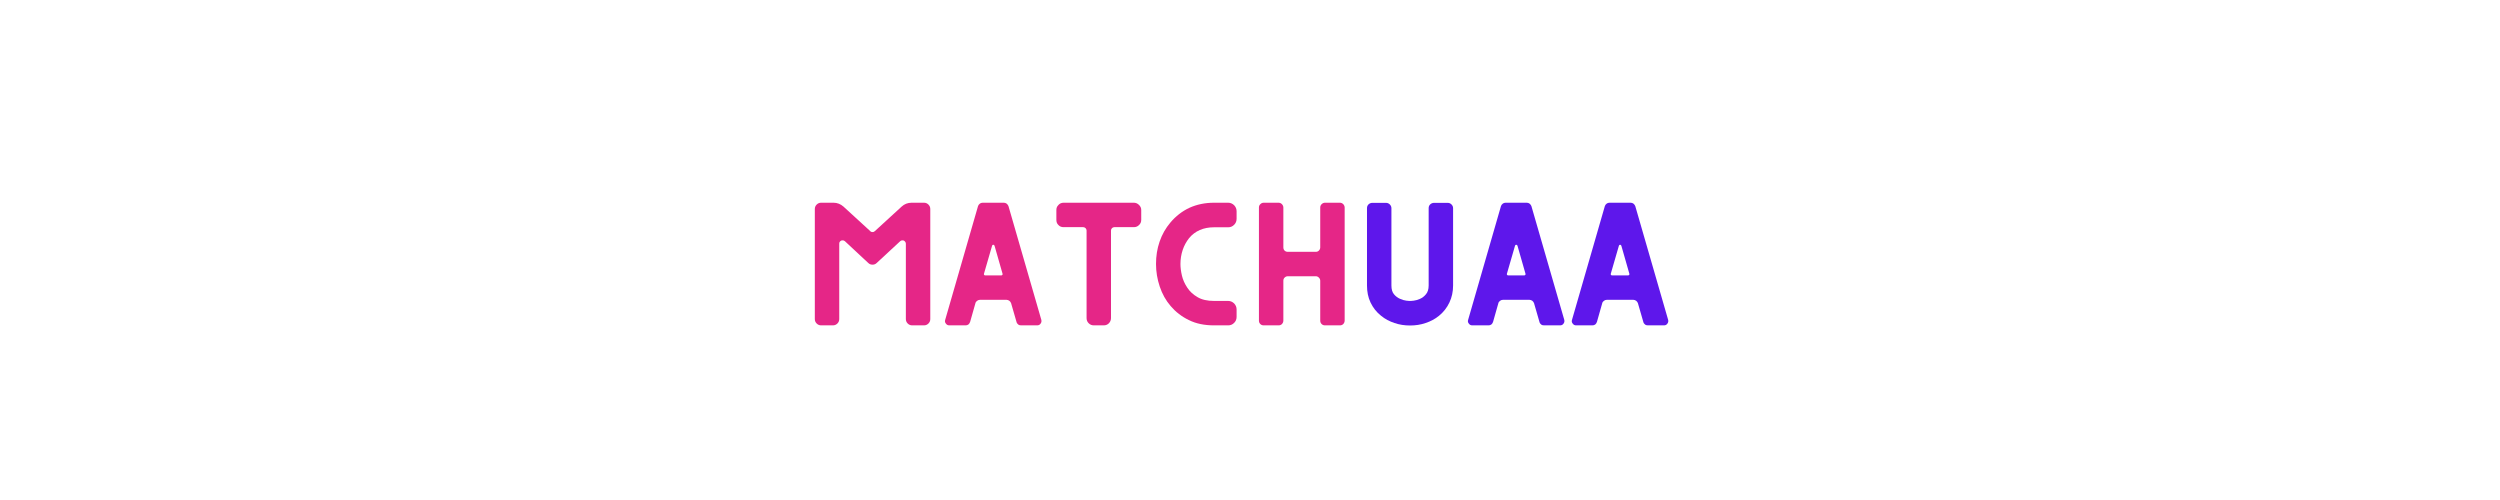 <svg xmlns="http://www.w3.org/2000/svg" xmlns:xlink="http://www.w3.org/1999/xlink" width="500" zoomAndPan="magnify" viewBox="0 0 375 75" height="100" preserveAspectRatio="xMidYMid meet" version="1.0"><defs><g/></defs><g fill="#e52687" fill-opacity="1"><g transform="translate(120, 48.804)"><g><path d="M 18.598 -18.395 L 16.73 -18.395 C 16.156 -18.395 15.656 -18.191 15.25 -17.82 L 11.234 -14.141 C 11.121 -14.027 11.012 -13.992 10.883 -13.992 C 10.734 -13.992 10.621 -14.027 10.531 -14.141 L 6.516 -17.82 C 6.09 -18.191 5.59 -18.395 5.035 -18.395 L 3.164 -18.395 C 2.906 -18.395 2.684 -18.305 2.5 -18.117 C 2.312 -17.934 2.223 -17.711 2.223 -17.453 L 2.223 -0.945 C 2.223 -0.684 2.312 -0.461 2.5 -0.277 C 2.684 -0.094 2.906 0 3.164 0 L 4.941 0 C 5.199 0 5.422 -0.094 5.609 -0.277 C 5.793 -0.461 5.887 -0.684 5.887 -0.945 L 5.887 -12.25 C 5.887 -12.363 5.902 -12.453 5.961 -12.527 C 6.016 -12.602 6.09 -12.676 6.18 -12.715 C 6.254 -12.75 6.348 -12.75 6.457 -12.75 C 6.551 -12.734 6.645 -12.695 6.738 -12.621 L 10.234 -9.363 C 10.418 -9.18 10.621 -9.105 10.883 -9.105 C 11.121 -9.105 11.324 -9.18 11.512 -9.363 L 15.027 -12.621 C 15.102 -12.695 15.195 -12.734 15.305 -12.75 C 15.398 -12.75 15.488 -12.75 15.582 -12.715 C 15.656 -12.676 15.73 -12.602 15.785 -12.527 C 15.84 -12.453 15.879 -12.363 15.879 -12.25 L 15.879 -0.945 C 15.879 -0.684 15.973 -0.461 16.156 -0.277 C 16.34 -0.094 16.562 0 16.824 0 L 18.598 0 C 18.859 0 19.082 -0.094 19.266 -0.277 C 19.449 -0.461 19.543 -0.684 19.543 -0.945 L 19.543 -17.453 C 19.543 -17.711 19.449 -17.934 19.266 -18.117 C 19.082 -18.305 18.859 -18.395 18.598 -18.395 Z M 18.598 -18.395 "/></g></g></g><g fill="#e52687" fill-opacity="1"><g transform="translate(140.651, 48.804)"><g><path d="M 15.547 -0.832 L 10.621 -17.879 C 10.566 -18.023 10.477 -18.137 10.363 -18.246 C 10.234 -18.34 10.086 -18.395 9.938 -18.395 L 6.738 -18.395 C 6.57 -18.395 6.422 -18.34 6.312 -18.246 C 6.18 -18.137 6.09 -18.023 6.051 -17.879 L 1.129 -0.832 C 1.055 -0.609 1.094 -0.426 1.238 -0.258 C 1.371 -0.074 1.535 0 1.758 0 L 4.184 0 C 4.332 0 4.48 -0.035 4.609 -0.129 C 4.719 -0.223 4.812 -0.352 4.867 -0.52 L 5.664 -3.332 C 5.699 -3.48 5.793 -3.59 5.922 -3.684 C 6.031 -3.773 6.18 -3.832 6.348 -3.832 L 10.328 -3.832 C 10.477 -3.832 10.621 -3.773 10.754 -3.684 C 10.863 -3.59 10.957 -3.48 11.012 -3.332 L 11.824 -0.52 C 11.863 -0.352 11.957 -0.223 12.086 -0.129 C 12.195 -0.035 12.344 0 12.512 0 L 14.918 0 C 15.137 0 15.305 -0.074 15.434 -0.258 C 15.562 -0.426 15.602 -0.609 15.547 -0.832 Z M 9.551 -7.496 L 7.125 -7.496 C 7.051 -7.496 7.016 -7.512 6.977 -7.57 C 6.941 -7.605 6.922 -7.66 6.941 -7.734 L 8.16 -11.938 C 8.18 -12.027 8.234 -12.086 8.348 -12.086 C 8.438 -12.086 8.496 -12.027 8.531 -11.938 L 9.734 -7.734 C 9.754 -7.66 9.734 -7.605 9.699 -7.57 C 9.66 -7.512 9.605 -7.496 9.551 -7.496 Z M 9.551 -7.496 "/></g></g></g><g fill="#e52687" fill-opacity="1"><g transform="translate(156.232, 48.804)"><g><path d="M 13.844 -18.395 L 3.312 -18.395 C 2.996 -18.395 2.738 -18.285 2.535 -18.062 C 2.312 -17.84 2.223 -17.602 2.223 -17.305 L 2.223 -15.824 C 2.223 -15.508 2.312 -15.25 2.535 -15.047 C 2.738 -14.824 2.996 -14.73 3.312 -14.73 L 6.254 -14.73 C 6.383 -14.73 6.496 -14.676 6.605 -14.582 C 6.699 -14.473 6.754 -14.359 6.754 -14.23 L 6.754 -1.094 C 6.754 -0.797 6.848 -0.535 7.07 -0.316 C 7.293 -0.094 7.551 0 7.848 0 L 9.328 0 C 9.625 0 9.883 -0.094 10.105 -0.316 C 10.309 -0.535 10.418 -0.797 10.418 -1.094 L 10.418 -14.23 C 10.418 -14.359 10.457 -14.473 10.566 -14.582 C 10.66 -14.676 10.77 -14.73 10.918 -14.73 L 13.844 -14.73 C 14.141 -14.73 14.398 -14.824 14.621 -15.047 C 14.844 -15.25 14.953 -15.508 14.953 -15.824 L 14.953 -17.305 C 14.953 -17.602 14.844 -17.84 14.621 -18.062 C 14.398 -18.285 14.141 -18.395 13.844 -18.395 Z M 13.844 -18.395 "/></g></g></g><g fill="#e52687" fill-opacity="1"><g transform="translate(172.294, 48.804)"><g><path d="M 9.809 -14.711 L 11.938 -14.711 C 12.27 -14.711 12.566 -14.824 12.824 -15.082 C 13.066 -15.324 13.195 -15.621 13.195 -15.988 L 13.195 -17.117 C 13.195 -17.469 13.066 -17.766 12.824 -18.023 C 12.566 -18.266 12.27 -18.395 11.938 -18.395 L 9.809 -18.395 C 8.457 -18.395 7.234 -18.137 6.125 -17.637 C 5.016 -17.117 4.07 -16.379 3.258 -15.414 C 2.555 -14.582 2.016 -13.641 1.648 -12.566 C 1.277 -11.492 1.109 -10.383 1.109 -9.199 C 1.109 -8.051 1.297 -6.922 1.664 -5.828 C 2.035 -4.719 2.574 -3.738 3.312 -2.887 C 4.055 -2.016 4.961 -1.312 6.031 -0.797 C 7.105 -0.258 8.363 0 9.809 0 L 11.938 0 C 12.27 0 12.566 -0.109 12.824 -0.371 C 13.066 -0.609 13.195 -0.906 13.195 -1.258 L 13.195 -2.387 C 13.195 -2.738 13.066 -3.035 12.824 -3.293 C 12.566 -3.535 12.27 -3.664 11.938 -3.664 L 9.809 -3.664 C 8.809 -3.664 7.977 -3.848 7.328 -4.238 C 6.68 -4.609 6.164 -5.09 5.793 -5.664 C 5.422 -6.219 5.145 -6.828 4.996 -7.457 C 4.848 -8.086 4.773 -8.68 4.773 -9.199 C 4.773 -9.938 4.887 -10.641 5.109 -11.309 C 5.328 -11.973 5.664 -12.566 6.07 -13.086 C 6.957 -14.156 8.219 -14.711 9.809 -14.711 Z M 9.809 -14.711 "/></g></g></g><g fill="#e52687" fill-opacity="1"><g transform="translate(186.617, 48.804)"><g><path d="M 14.359 -18.395 L 12.141 -18.395 C 11.938 -18.395 11.77 -18.32 11.621 -18.172 C 11.473 -18.023 11.418 -17.859 11.418 -17.672 L 11.418 -11.695 C 11.418 -11.512 11.344 -11.344 11.215 -11.215 C 11.086 -11.086 10.938 -11.031 10.754 -11.031 L 6.551 -11.031 C 6.367 -11.031 6.199 -11.086 6.07 -11.215 C 5.941 -11.344 5.887 -11.512 5.887 -11.695 L 5.887 -17.672 C 5.887 -17.859 5.812 -18.023 5.68 -18.172 C 5.535 -18.32 5.367 -18.395 5.164 -18.395 L 2.941 -18.395 C 2.738 -18.395 2.574 -18.32 2.426 -18.172 C 2.277 -18.023 2.223 -17.859 2.223 -17.672 L 2.223 -0.723 C 2.223 -0.52 2.277 -0.352 2.426 -0.203 C 2.574 -0.055 2.738 0 2.941 0 L 5.164 0 C 5.367 0 5.535 -0.055 5.68 -0.203 C 5.812 -0.352 5.887 -0.52 5.887 -0.723 L 5.887 -6.699 C 5.887 -6.883 5.941 -7.031 6.07 -7.16 C 6.199 -7.293 6.367 -7.367 6.551 -7.367 L 10.754 -7.367 C 10.938 -7.367 11.086 -7.293 11.215 -7.16 C 11.344 -7.031 11.418 -6.883 11.418 -6.699 L 11.418 -0.723 C 11.418 -0.52 11.473 -0.352 11.621 -0.203 C 11.77 -0.055 11.938 0 12.141 0 L 14.359 0 C 14.566 0 14.73 -0.055 14.879 -0.203 C 15.008 -0.352 15.082 -0.52 15.082 -0.723 L 15.082 -17.672 C 15.082 -17.859 15.008 -18.023 14.879 -18.172 C 14.73 -18.32 14.566 -18.395 14.359 -18.395 Z M 14.359 -18.395 "/></g></g></g><g fill="#5e17eb" fill-opacity="1"><g transform="translate(202.826, 48.804)"><g><path d="M 14.344 -18.375 L 12.27 -18.375 C 12.047 -18.375 11.844 -18.285 11.695 -18.137 C 11.547 -17.988 11.473 -17.805 11.473 -17.582 L 11.473 -5.977 C 11.473 -5.402 11.324 -4.961 11.066 -4.664 C 10.809 -4.348 10.512 -4.125 10.18 -3.98 C 9.844 -3.832 9.531 -3.738 9.234 -3.703 C 8.938 -3.664 8.754 -3.664 8.68 -3.664 C 8.605 -3.664 8.422 -3.664 8.125 -3.703 C 7.828 -3.738 7.512 -3.832 7.18 -3.98 C 6.848 -4.125 6.531 -4.348 6.273 -4.664 C 6.016 -4.961 5.887 -5.402 5.887 -5.977 L 5.887 -17.582 C 5.887 -17.805 5.793 -17.988 5.645 -18.137 C 5.496 -18.285 5.312 -18.375 5.09 -18.375 L 3.016 -18.375 C 2.793 -18.375 2.59 -18.285 2.441 -18.137 C 2.293 -17.988 2.223 -17.805 2.223 -17.582 L 2.223 -5.977 C 2.223 -5.051 2.387 -4.199 2.758 -3.422 C 3.129 -2.645 3.645 -1.98 4.348 -1.426 C 4.941 -0.945 5.609 -0.594 6.348 -0.352 C 7.09 -0.094 7.867 0.02 8.68 0.02 C 9.492 0.02 10.27 -0.094 11.012 -0.352 C 11.75 -0.594 12.418 -0.945 13.012 -1.426 C 13.695 -1.98 14.215 -2.645 14.582 -3.422 C 14.953 -4.199 15.137 -5.051 15.137 -5.977 L 15.137 -17.582 C 15.137 -17.805 15.047 -17.988 14.898 -18.137 C 14.75 -18.285 14.566 -18.375 14.344 -18.375 Z M 14.344 -18.375 "/></g></g></g><g fill="#5e17eb" fill-opacity="1"><g transform="translate(219.092, 48.804)"><g><path d="M 15.547 -0.832 L 10.621 -17.879 C 10.566 -18.023 10.477 -18.137 10.363 -18.246 C 10.234 -18.34 10.086 -18.395 9.938 -18.395 L 6.738 -18.395 C 6.57 -18.395 6.422 -18.34 6.312 -18.246 C 6.18 -18.137 6.09 -18.023 6.051 -17.879 L 1.129 -0.832 C 1.055 -0.609 1.094 -0.426 1.238 -0.258 C 1.371 -0.074 1.535 0 1.758 0 L 4.184 0 C 4.332 0 4.48 -0.035 4.609 -0.129 C 4.719 -0.223 4.812 -0.352 4.867 -0.52 L 5.664 -3.332 C 5.699 -3.48 5.793 -3.59 5.922 -3.684 C 6.031 -3.773 6.18 -3.832 6.348 -3.832 L 10.328 -3.832 C 10.477 -3.832 10.621 -3.773 10.754 -3.684 C 10.863 -3.59 10.957 -3.48 11.012 -3.332 L 11.824 -0.52 C 11.863 -0.352 11.957 -0.223 12.086 -0.129 C 12.195 -0.035 12.344 0 12.512 0 L 14.918 0 C 15.137 0 15.305 -0.074 15.434 -0.258 C 15.562 -0.426 15.602 -0.609 15.547 -0.832 Z M 9.551 -7.496 L 7.125 -7.496 C 7.051 -7.496 7.016 -7.512 6.977 -7.57 C 6.941 -7.605 6.922 -7.66 6.941 -7.734 L 8.16 -11.938 C 8.18 -12.027 8.234 -12.086 8.348 -12.086 C 8.438 -12.086 8.496 -12.027 8.531 -11.938 L 9.734 -7.734 C 9.754 -7.66 9.734 -7.605 9.699 -7.57 C 9.66 -7.512 9.605 -7.496 9.551 -7.496 Z M 9.551 -7.496 "/></g></g></g><g fill="#5e17eb" fill-opacity="1"><g transform="translate(234.673, 48.804)"><g><path d="M 15.547 -0.832 L 10.621 -17.879 C 10.566 -18.023 10.477 -18.137 10.363 -18.246 C 10.234 -18.34 10.086 -18.395 9.938 -18.395 L 6.738 -18.395 C 6.57 -18.395 6.422 -18.34 6.312 -18.246 C 6.18 -18.137 6.09 -18.023 6.051 -17.879 L 1.129 -0.832 C 1.055 -0.609 1.094 -0.426 1.238 -0.258 C 1.371 -0.074 1.535 0 1.758 0 L 4.184 0 C 4.332 0 4.48 -0.035 4.609 -0.129 C 4.719 -0.223 4.812 -0.352 4.867 -0.52 L 5.664 -3.332 C 5.699 -3.48 5.793 -3.59 5.922 -3.684 C 6.031 -3.773 6.18 -3.832 6.348 -3.832 L 10.328 -3.832 C 10.477 -3.832 10.621 -3.773 10.754 -3.684 C 10.863 -3.59 10.957 -3.48 11.012 -3.332 L 11.824 -0.52 C 11.863 -0.352 11.957 -0.223 12.086 -0.129 C 12.195 -0.035 12.344 0 12.512 0 L 14.918 0 C 15.137 0 15.305 -0.074 15.434 -0.258 C 15.562 -0.426 15.602 -0.609 15.547 -0.832 Z M 9.551 -7.496 L 7.125 -7.496 C 7.051 -7.496 7.016 -7.512 6.977 -7.57 C 6.941 -7.605 6.922 -7.66 6.941 -7.734 L 8.16 -11.938 C 8.18 -12.027 8.234 -12.086 8.348 -12.086 C 8.438 -12.086 8.496 -12.027 8.531 -11.938 L 9.734 -7.734 C 9.754 -7.66 9.734 -7.605 9.699 -7.57 C 9.66 -7.512 9.605 -7.496 9.551 -7.496 Z M 9.551 -7.496 "/></g></g></g></svg>